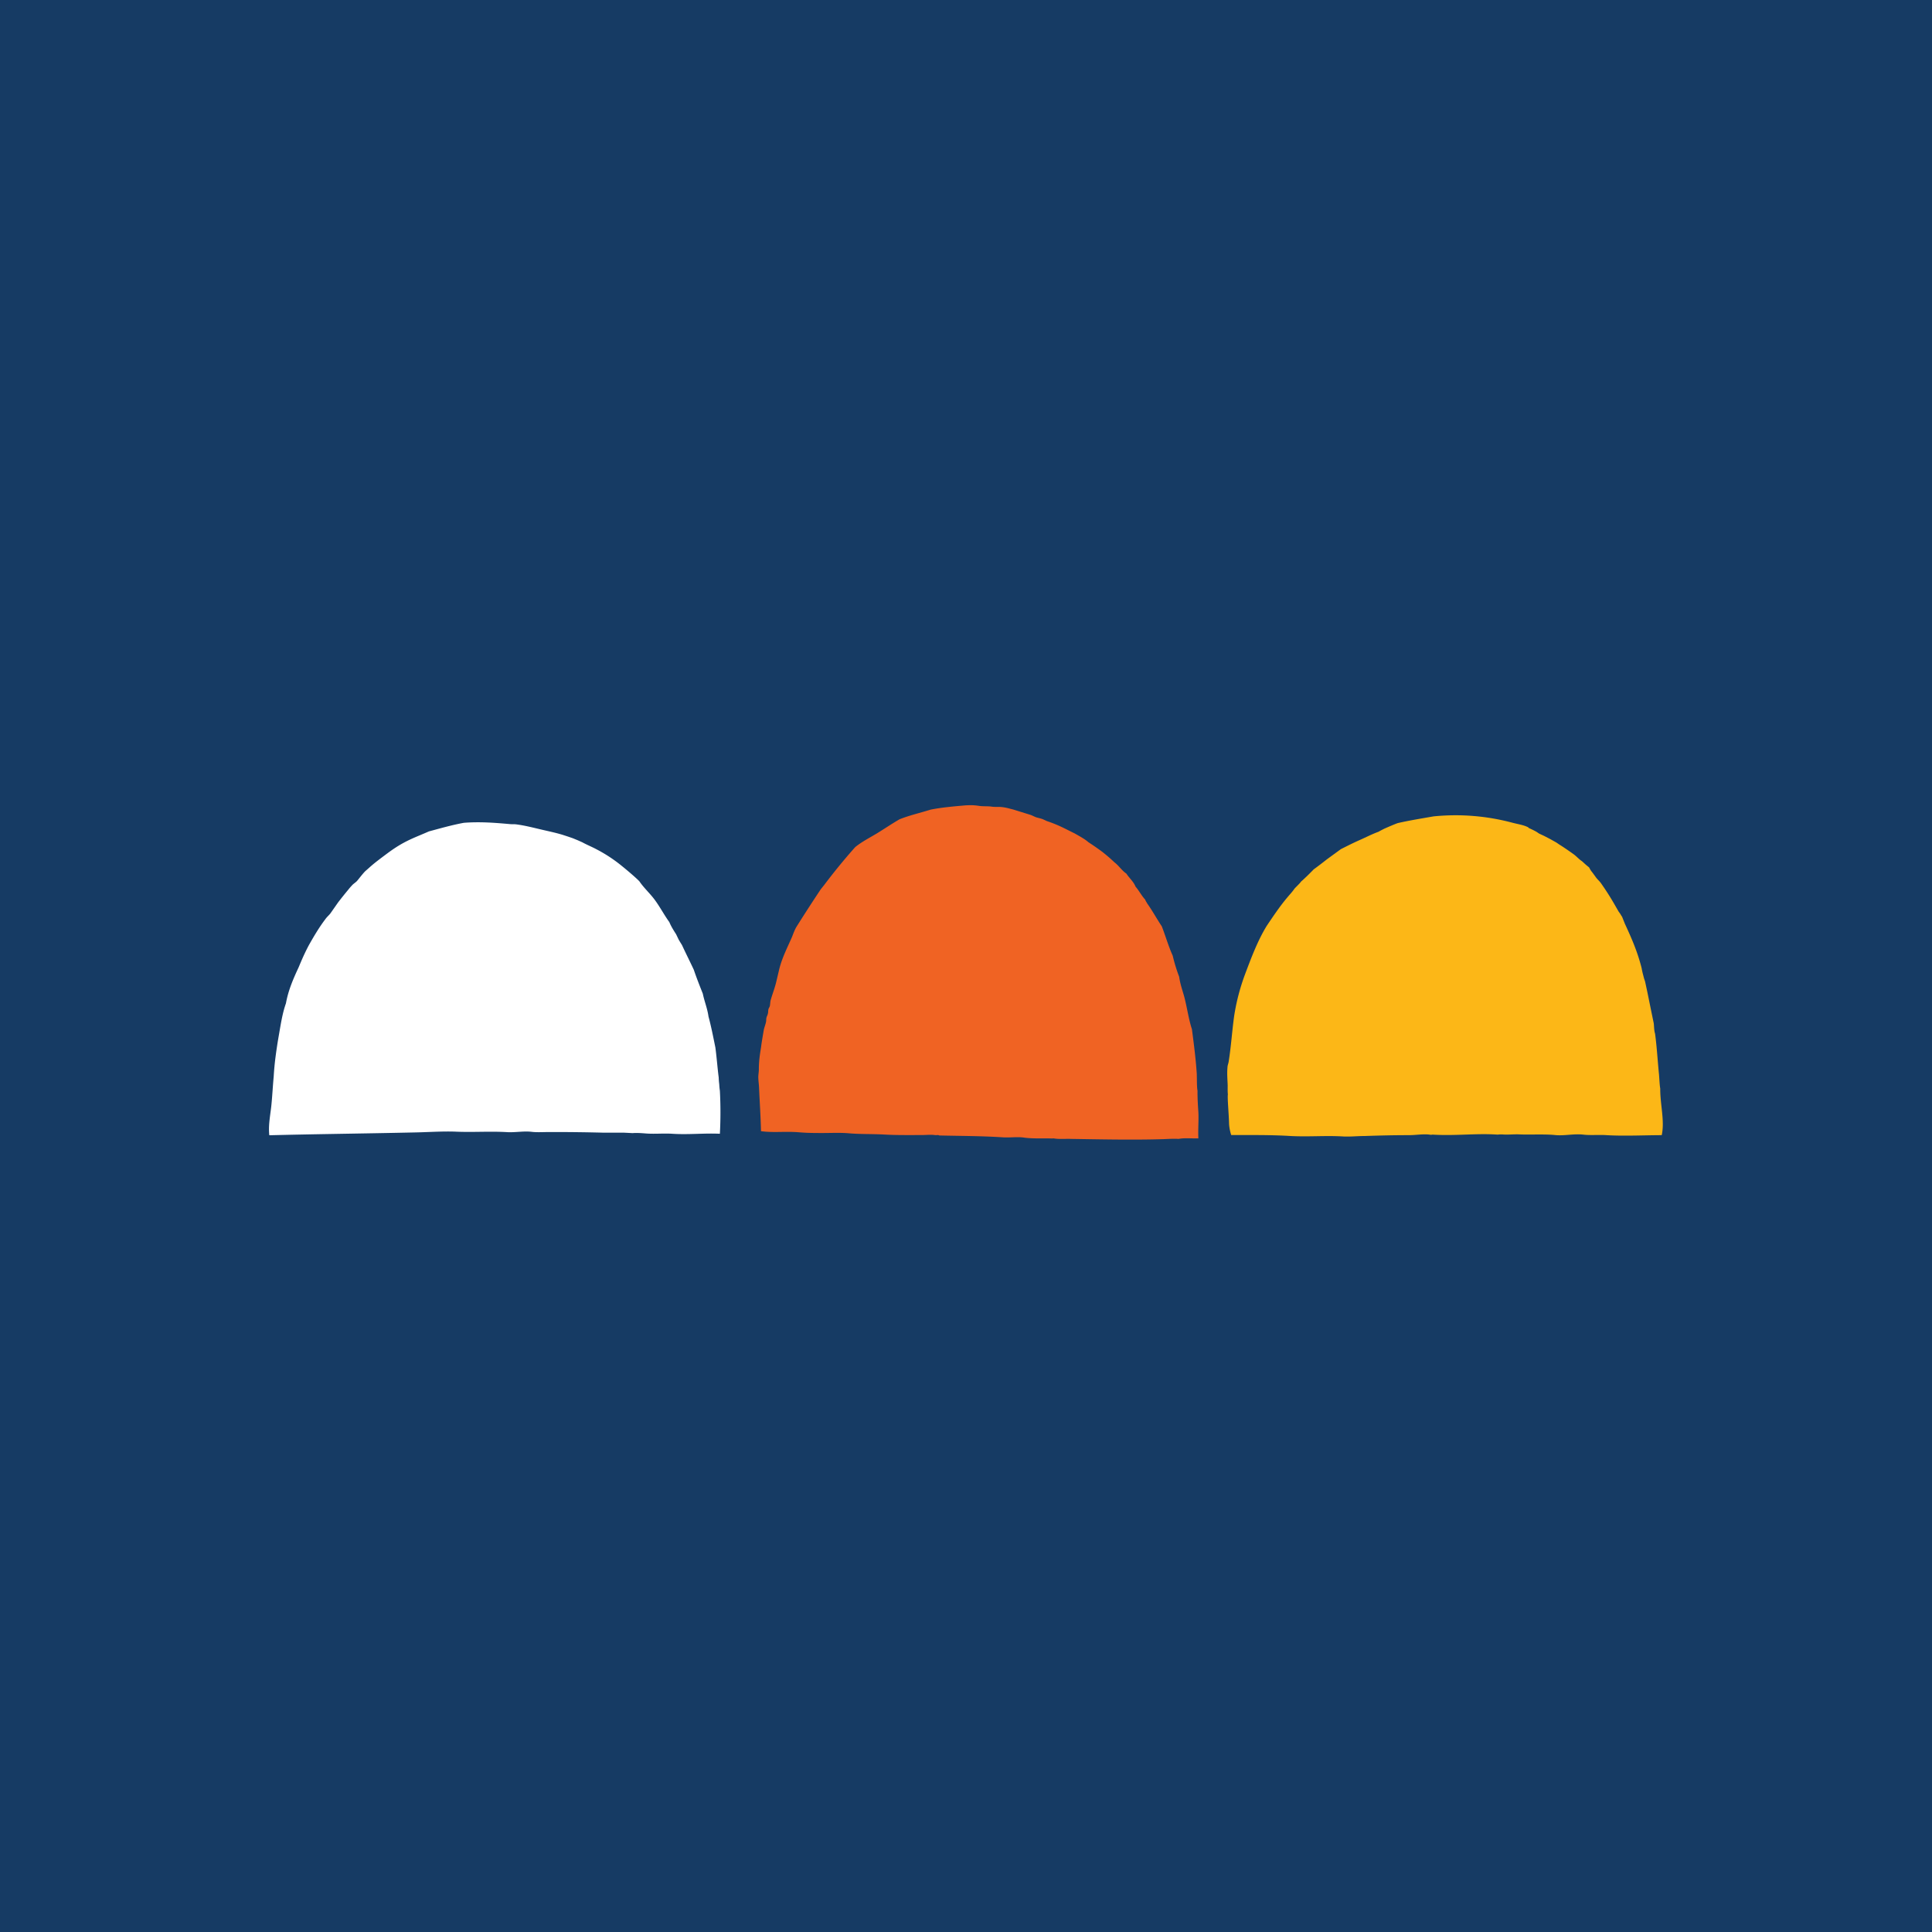 <svg xmlns="http://www.w3.org/2000/svg" viewBox="0 0 18 18">
  <rect x="0" y="0" width="18" height="18" fill="#808080" stroke="none"/>
  <g clip-path="url(#a)">
    <path fill="#163B64" d="M0 0h18v18H0V0Z"/>
    <g clip-path="url(#b)">
      <path fill="#FCB717" fill-rule="evenodd" d="M15.482 10.576c-.156 0-.35.01-.513 0-.07-.005-.153.003-.218-.005-.088-.01-.179.013-.263.004-.093-.01-.246-.002-.329-.006-.054-.003-.112.005-.163 0h-.022l-.011.001a.06.06 0 0 0-.01.001c-.199-.014-.39.013-.605 0-.01 0-.01.003-.023.001-.061-.01-.136.005-.207.004-.13 0-.262.003-.403.008-.07 0-.14.008-.204.004-.168-.01-.33.006-.504-.005-.172-.01-.36-.008-.536-.008a.423.423 0 0 1-.02-.102c-.002-.096-.017-.245-.011-.277-.003-.022-.002-.053-.002-.086-.002-.054-.007-.108-.002-.164 0-.02.01-.04.012-.06.022-.14.031-.28.05-.418a1.968 1.968 0 0 1 .1-.386c.06-.16.12-.32.205-.458.061-.09.12-.179.19-.262.022-.027.047-.052.067-.082.01-.012.055-.054.061-.066.04-.034.11-.105.118-.114.047-.034.084-.063.125-.095l.129-.094c.06-.03.115-.058.174-.084.059-.026.114-.055.177-.078.016-.01.057-.03.057-.03s.079-.035.12-.05c.108-.025.222-.043.335-.063a2.05 2.05 0 0 1 .738.06c.055.014.099.02.14.04.006.002.008.009.013.01.024.011.046.021.07.035l.022.015.047.022.056.029.059.033.023.016c.045.028.093.061.136.092.028.02.05.047.078.065.023.02.03.029.067.058.012.022.016.03.028.044l.009.012.032.044c.017.02.031.031.047.055a2.449 2.449 0 0 1 .122.192l.038.066.009.012a.244.244 0 0 1 .015.024.47.47 0 0 1 .008.012l.025.063c.061.132.118.26.157.416a.609.609 0 0 0 .014.063l.008.031.01.03.021.098.02.098.02.098.02.097c.003.033.003.068.012.095.017.126.024.258.037.384.003.042.006.102.011.126-.001.152.043.3.014.435Z" clip-rule="evenodd"/>
      <path fill="#F06323" fill-rule="evenodd" d="M11.165 10.606c-.06.002-.132-.006-.184.005-.044-.003-.09 0-.137.002-.282.009-.59.002-.863-.002-.057-.002-.121.004-.164-.005-.02.002-.04 0-.058 0-.068 0-.155.002-.217-.007-.064-.01-.133.002-.201-.003-.208-.013-.378-.012-.586-.017-.005 0-.012-.004-.016-.004-.01 0-.018.002-.032 0-.036-.005-.08 0-.12 0-.113 0-.235.002-.353-.005-.114-.006-.226-.002-.333-.012-.075-.006-.156-.002-.235-.002-.064 0-.133 0-.2-.005l-.026-.002c-.127-.01-.232.006-.35-.01-.003-.14-.012-.265-.018-.402-.001-.035-.007-.07-.007-.102 0-.023.005-.047.005-.072 0-.076.009-.135.02-.203.007-.056.017-.11.026-.164.005-.025.016-.05.021-.076.003-.014 0-.028.005-.042.003-.011.01-.022.012-.034.004-.014.002-.026.005-.04.002-.01.01-.02.013-.03.005-.022.003-.042.01-.062.014-.05.037-.108.05-.164l.027-.114c.026-.109.078-.208.12-.305.014-.035.024-.066.044-.098a15.398 15.398 0 0 1 .224-.346l.032-.04a5.58 5.58 0 0 1 .289-.353c.066-.053.137-.088.206-.13.07-.043.136-.088.207-.129.09-.036.194-.06.29-.09.107-.021.215-.03.329-.04l.03-.001h.03a.545.545 0 0 1 .06.006c.038.006.085.002.117.007.033.005.066.001.094.004a.459.459 0 0 1 .084.017.39.39 0 0 1 .028.007l.155.048c.019.006.037.017.057.024.02.006.042.01.062.018l.037.017c.114.038.176.075.257.114.045.026.092.05.13.083a2.478 2.478 0 0 1 .127.088 1.562 1.562 0 0 1 .116.1c.04.03.067.075.11.104.027.042.066.073.086.122.033.038.056.085.09.121.002.011.015.027.018.035.052.073.085.137.136.213.035.09.063.188.102.274a1.505 1.505 0 0 0 .06.196c.009.066.03.124.047.185.027.101.04.207.072.304.018.14.035.266.045.413.002.054 0 .125.007.16-.001.07.005.155.008.2.004.073-.004.159 0 .244Z" clip-rule="evenodd"/>
      <path fill="#fff" fill-rule="evenodd" d="M6.707 10.563c-.151-.007-.29.01-.444 0-.08-.005-.156.003-.235-.002-.043-.003-.095-.008-.133-.004l-.079-.004h-.189a17.25 17.25 0 0 0-.513-.006c-.055 0-.113.004-.16-.002-.075-.009-.152.007-.227.003-.16-.01-.325.003-.49-.005-.128-.004-.259.006-.388.008-.451.01-.911.015-1.34.026-.01-.09.008-.179.018-.267.01-.093.014-.186.023-.28a2.555 2.555 0 0 1 .017-.182 4.465 4.465 0 0 1 .027-.18c.02-.112.035-.222.07-.32.022-.123.07-.232.118-.335.011-.025.044-.11.095-.206.046-.082.097-.168.154-.243.016-.023.038-.04.05-.058l.07-.1.032-.041.032-.04.033-.04c.01-.013.022-.026.034-.039.011-.012.032-.025.044-.038.011-.012.06-.077.081-.095.058-.05.054-.053.208-.167.154-.114.246-.14.381-.2.105-.028.207-.058.325-.08.152-.012.295 0 .43.012.018.002.037 0 .055.002.082.01.165.032.247.051.06.014.127.028.189.047l.046.015.047.016.044.018.045.02c.048.026.091.043.134.066a1.369 1.369 0 0 1 .238.157c.036.029.128.106.161.141.043.064.105.118.15.182.046.064.082.133.129.198.017.041.04.077.063.113a69.728 69.728 0 0 0 .025.052l.015.025.015.024c.036.078.074.153.11.23.026.077.055.15.084.223.015.073.042.135.053.213.025.092.044.19.064.288.012.088.021.206.031.279a.596.596 0 0 0 .005.063.607.607 0 0 0 .006.062 3.81 3.81 0 0 1 0 .4Z" clip-rule="evenodd"/>
    </g>
  </g>
  <defs>
    <clipPath id="a">
      <path fill="#fff" d="M0 0h18v18H0z"/>
    </clipPath>
    <clipPath id="b">
      <path fill="#fff" d="M2.5 7.5h13v3.117h-13z"/>
    </clipPath>
  </defs>
</svg>
